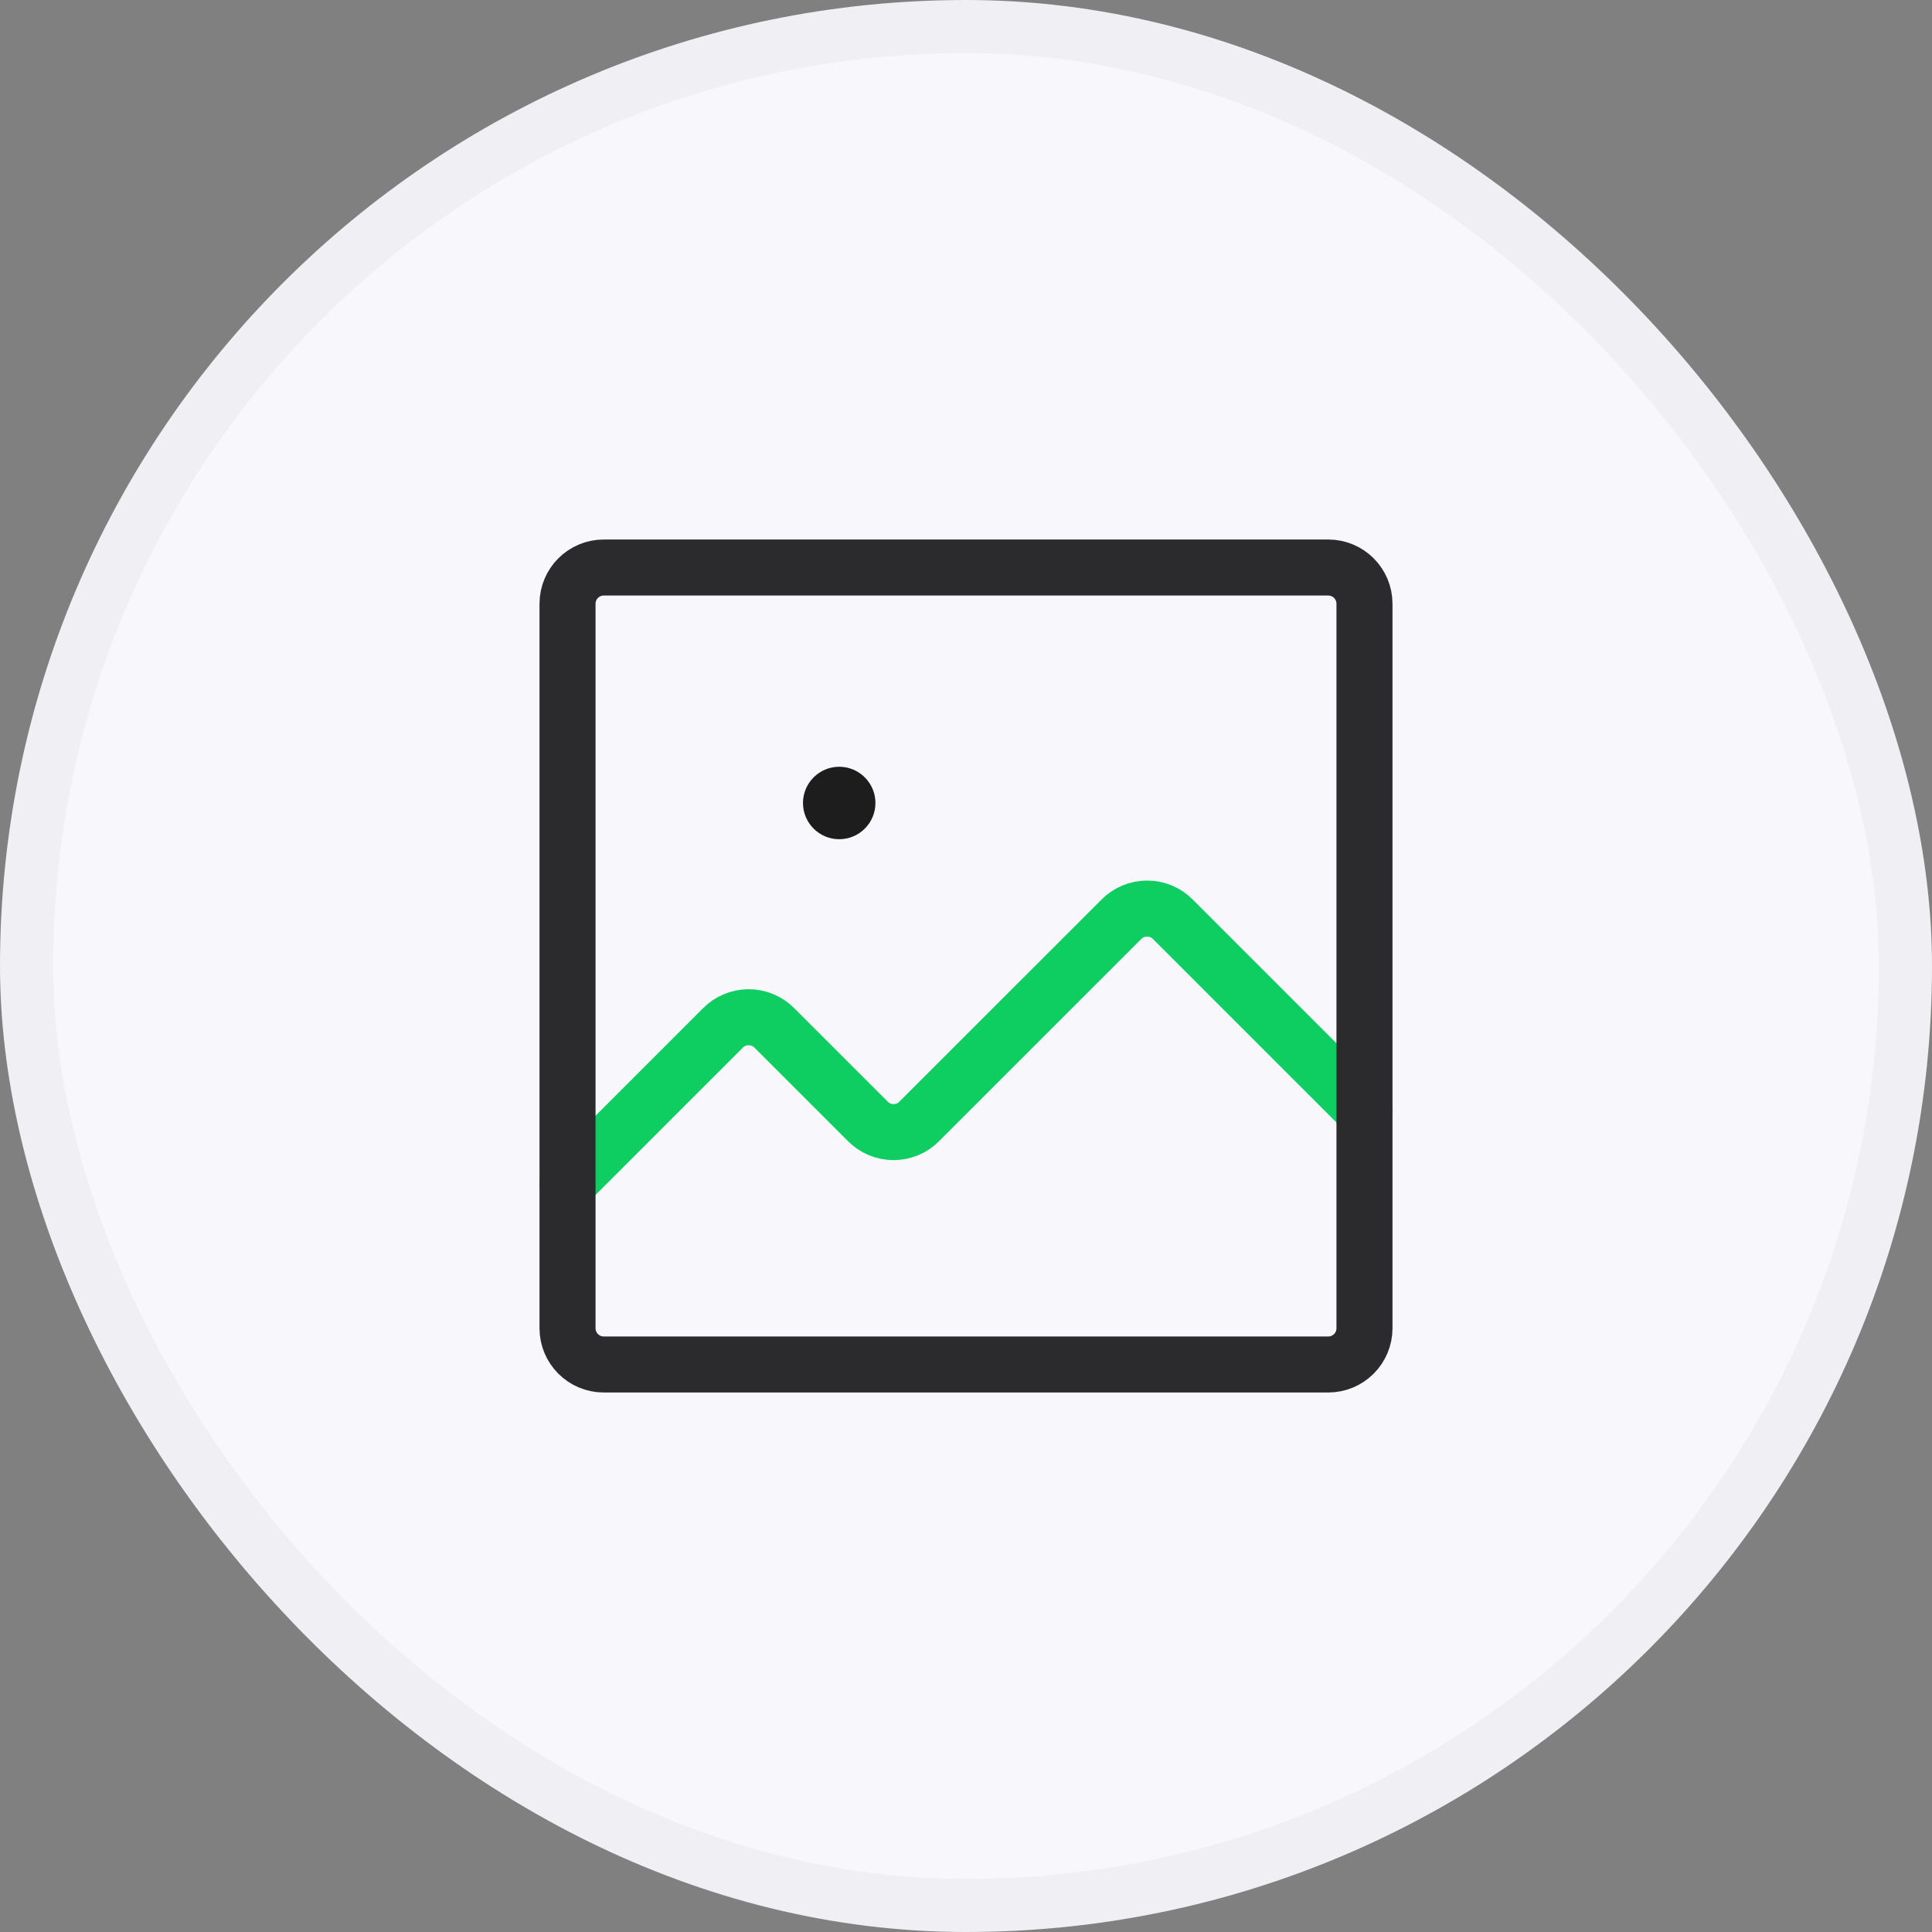 <svg width="40" height="40" viewBox="0 0 40 40" fill="none" xmlns="http://www.w3.org/2000/svg">
<rect x="0" y="0" width="40" height="40" fill="#808080" stroke="none"/>
<rect x="0.55" y="0.55" width="38.9" height="38.9" rx="19.45" fill="#F8F8FC"/>
<rect x="0.55" y="0.55" width="38.9" height="38.9" rx="19.45" stroke="#EFEFF4" stroke-width="1.1"/>
<path d="M28.25 23L24.284 19.034C24.215 18.963 24.131 18.907 24.04 18.869C23.948 18.83 23.849 18.811 23.75 18.811C23.651 18.811 23.552 18.83 23.46 18.869C23.369 18.907 23.285 18.963 23.216 19.034L19.034 23.215C18.965 23.286 18.881 23.343 18.79 23.381C18.698 23.419 18.599 23.439 18.5 23.439C18.401 23.439 18.302 23.419 18.21 23.381C18.119 23.343 18.035 23.286 17.966 23.215L16.034 21.284C15.965 21.213 15.881 21.157 15.79 21.119C15.698 21.08 15.6 21.061 15.5 21.061C15.4 21.061 15.302 21.08 15.21 21.119C15.119 21.157 15.035 21.213 14.966 21.284L11.75 24.5" stroke="#0FCE61" stroke-width="1.16" stroke-linecap="round" stroke-linejoin="round"/>
<path d="M27.5 11.75H12.5C12.086 11.75 11.75 12.086 11.75 12.5V27.5C11.75 27.914 12.086 28.25 12.5 28.25H27.5C27.914 28.25 28.25 27.914 28.25 27.5V12.5C28.25 12.086 27.914 11.75 27.5 11.75Z" stroke="#2B2B2D" stroke-width="1.16" stroke-linecap="round" stroke-linejoin="round"/>
<path d="M17.375 17.375C17.789 17.375 18.125 17.039 18.125 16.625C18.125 16.211 17.789 15.875 17.375 15.875C16.961 15.875 16.625 16.211 16.625 16.625C16.625 17.039 16.961 17.375 17.375 17.375Z" fill="#1D1D1E"/>
</svg>
